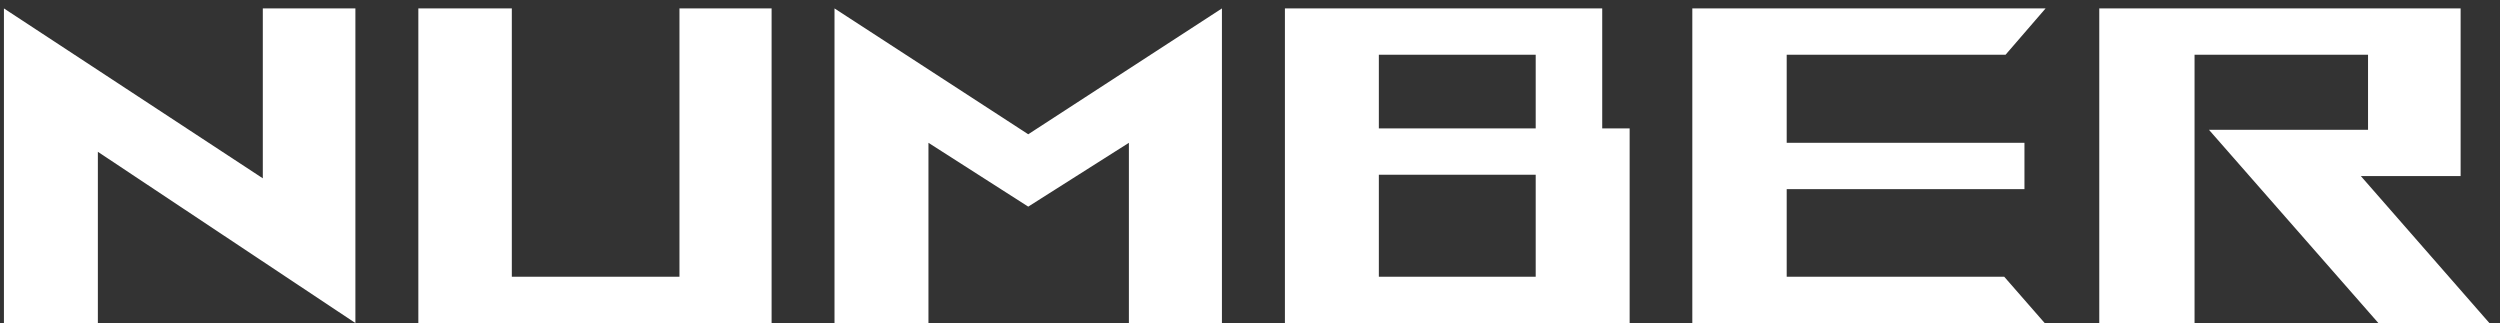 <svg width="178" height="23" viewBox="0 0 178 23" fill="none" xmlns="http://www.w3.org/2000/svg">
<rect x="0" y="0" width="178" height="23" fill="#333333" stroke="none"/>
<path d="M25.304 23L6.968 10.808V23H0.28V0.6L18.712 12.696V0.6H25.304V23ZM54.938 0.6V23H29.786V0.6H36.442V19.704H48.378V0.6H54.938ZM59.417 23V0.6L73.21 9.56L87.001 0.6V23H80.377V10.168L73.21 14.712L66.106 10.168V23H59.417ZM116.03 23H91.486V0.6H114.078V9.144H116.03V23ZM98.174 3.896V9.144H109.342V3.896H98.174ZM98.174 12.44V19.704H109.342V12.44H98.174ZM142.701 19.704L145.581 23H120.493V0.6H145.645L142.797 3.896H127.213V10.168H144.141V13.464H127.213V19.704H142.701ZM177.244 23H169.34L157.276 9.24H168.604V3.896H156.252V23H149.468V0.6H175.196V12.536H168.092L177.244 23Z" fill="white"/>
</svg>
